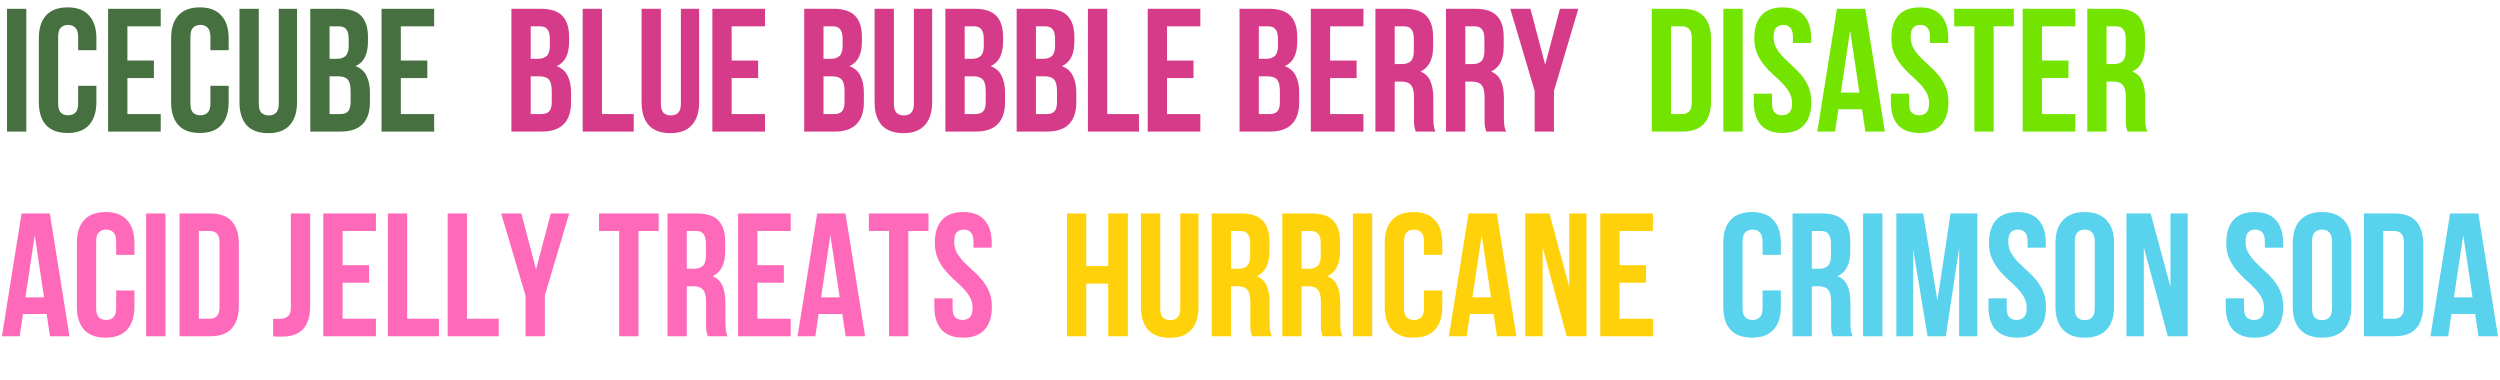 <svg width="342" height="52" viewBox="0 0 342 52" fill="none" xmlns="http://www.w3.org/2000/svg">
<path d="M0.96 1.2H3.6V18H0.96V1.2ZM13.186 11.736V13.968C13.186 15.328 12.85 16.376 12.178 17.112C11.522 17.832 10.546 18.192 9.25 18.192C7.954 18.192 6.97 17.832 6.298 17.112C5.642 16.376 5.314 15.328 5.314 13.968V5.232C5.314 3.872 5.642 2.832 6.298 2.112C6.97 1.376 7.954 1.008 9.25 1.008C10.546 1.008 11.522 1.376 12.178 2.112C12.85 2.832 13.186 3.872 13.186 5.232V6.864H10.69V5.064C10.69 4.456 10.562 4.032 10.306 3.792C10.066 3.536 9.738 3.408 9.322 3.408C8.906 3.408 8.57 3.536 8.314 3.792C8.074 4.032 7.954 4.456 7.954 5.064V14.136C7.954 14.744 8.074 15.168 8.314 15.408C8.57 15.648 8.906 15.768 9.322 15.768C9.738 15.768 10.066 15.648 10.306 15.408C10.562 15.168 10.69 14.744 10.69 14.136V11.736H13.186ZM17.428 8.28H21.052V10.68H17.428V15.6H21.988V18H14.788V1.2H21.988V3.6H17.428V8.28ZM31.28 11.736V13.968C31.28 15.328 30.944 16.376 30.272 17.112C29.616 17.832 28.64 18.192 27.344 18.192C26.048 18.192 25.064 17.832 24.392 17.112C23.736 16.376 23.408 15.328 23.408 13.968V5.232C23.408 3.872 23.736 2.832 24.392 2.112C25.064 1.376 26.048 1.008 27.344 1.008C28.64 1.008 29.616 1.376 30.272 2.112C30.944 2.832 31.28 3.872 31.28 5.232V6.864H28.784V5.064C28.784 4.456 28.656 4.032 28.4 3.792C28.16 3.536 27.832 3.408 27.416 3.408C27 3.408 26.664 3.536 26.408 3.792C26.168 4.032 26.048 4.456 26.048 5.064V14.136C26.048 14.744 26.168 15.168 26.408 15.408C26.664 15.648 27 15.768 27.416 15.768C27.832 15.768 28.16 15.648 28.4 15.408C28.656 15.168 28.784 14.744 28.784 14.136V11.736H31.28ZM35.402 1.2V14.16C35.402 14.768 35.522 15.192 35.762 15.432C36.018 15.672 36.354 15.792 36.77 15.792C37.186 15.792 37.514 15.672 37.754 15.432C38.01 15.192 38.138 14.768 38.138 14.16V1.2H40.634V13.992C40.634 15.352 40.298 16.4 39.626 17.136C38.97 17.856 37.994 18.216 36.698 18.216C35.402 18.216 34.418 17.856 33.746 17.136C33.09 16.4 32.762 15.352 32.762 13.992V1.2H35.402ZM46.428 1.2C47.804 1.2 48.796 1.52 49.404 2.16C50.028 2.8 50.34 3.768 50.34 5.064V5.664C50.34 6.528 50.204 7.24 49.932 7.8C49.66 8.36 49.228 8.776 48.636 9.048C49.356 9.32 49.86 9.768 50.148 10.392C50.452 11 50.604 11.752 50.604 12.648V14.016C50.604 15.312 50.268 16.304 49.596 16.992C48.924 17.664 47.924 18 46.596 18H42.444V1.2H46.428ZM45.084 10.44V15.6H46.596C47.044 15.6 47.38 15.48 47.604 15.24C47.844 15 47.964 14.568 47.964 13.944V12.48C47.964 11.696 47.828 11.16 47.556 10.872C47.3 10.584 46.868 10.44 46.26 10.44H45.084ZM45.084 3.6V8.04H46.116C46.612 8.04 46.996 7.912 47.268 7.656C47.556 7.4 47.7 6.936 47.7 6.264V5.328C47.7 4.72 47.588 4.28 47.364 4.008C47.156 3.736 46.82 3.6 46.356 3.6H45.084ZM54.834 8.28H58.458V10.68H54.834V15.6H59.394V18H52.194V1.2H59.394V3.6H54.834V8.28Z" fill="#477041"/>
<path d="M73.944 1.2C75.32 1.2 76.312 1.52 76.92 2.16C77.544 2.8 77.856 3.768 77.856 5.064V5.664C77.856 6.528 77.72 7.24 77.448 7.8C77.176 8.36 76.744 8.776 76.152 9.048C76.872 9.32 77.376 9.768 77.664 10.392C77.968 11 78.12 11.752 78.12 12.648V14.016C78.12 15.312 77.784 16.304 77.112 16.992C76.44 17.664 75.44 18 74.112 18H69.96V1.2H73.944ZM72.6 10.44V15.6H74.112C74.56 15.6 74.896 15.48 75.12 15.24C75.36 15 75.48 14.568 75.48 13.944V12.48C75.48 11.696 75.344 11.16 75.072 10.872C74.816 10.584 74.384 10.44 73.776 10.44H72.6ZM72.6 3.6V8.04H73.632C74.128 8.04 74.512 7.912 74.784 7.656C75.072 7.4 75.216 6.936 75.216 6.264V5.328C75.216 4.72 75.104 4.28 74.88 4.008C74.672 3.736 74.336 3.6 73.872 3.6H72.6ZM79.71 1.2H82.35V15.6H86.694V18H79.71V1.2ZM90.41 1.2V14.16C90.41 14.768 90.53 15.192 90.77 15.432C91.026 15.672 91.362 15.792 91.778 15.792C92.194 15.792 92.522 15.672 92.762 15.432C93.018 15.192 93.146 14.768 93.146 14.16V1.2H95.642V13.992C95.642 15.352 95.306 16.4 94.634 17.136C93.978 17.856 93.002 18.216 91.706 18.216C90.41 18.216 89.426 17.856 88.754 17.136C88.098 16.4 87.77 15.352 87.77 13.992V1.2H90.41ZM100.092 8.28H103.716V10.68H100.092V15.6H104.652V18H97.452V1.2H104.652V3.6H100.092V8.28ZM113.999 1.2C115.375 1.2 116.367 1.52 116.975 2.16C117.599 2.8 117.911 3.768 117.911 5.064V5.664C117.911 6.528 117.775 7.24 117.503 7.8C117.231 8.36 116.799 8.776 116.207 9.048C116.927 9.32 117.431 9.768 117.719 10.392C118.023 11 118.175 11.752 118.175 12.648V14.016C118.175 15.312 117.839 16.304 117.167 16.992C116.495 17.664 115.495 18 114.167 18H110.015V1.2H113.999ZM112.655 10.44V15.6H114.167C114.615 15.6 114.951 15.48 115.175 15.24C115.415 15 115.535 14.568 115.535 13.944V12.48C115.535 11.696 115.399 11.16 115.127 10.872C114.871 10.584 114.439 10.44 113.831 10.44H112.655ZM112.655 3.6V8.04H113.687C114.183 8.04 114.567 7.912 114.839 7.656C115.127 7.4 115.271 6.936 115.271 6.264V5.328C115.271 4.72 115.159 4.28 114.935 4.008C114.727 3.736 114.391 3.6 113.927 3.6H112.655ZM122.285 1.2V14.16C122.285 14.768 122.405 15.192 122.645 15.432C122.901 15.672 123.237 15.792 123.653 15.792C124.069 15.792 124.397 15.672 124.637 15.432C124.893 15.192 125.021 14.768 125.021 14.16V1.2H127.517V13.992C127.517 15.352 127.181 16.4 126.509 17.136C125.853 17.856 124.877 18.216 123.581 18.216C122.285 18.216 121.301 17.856 120.629 17.136C119.973 16.4 119.645 15.352 119.645 13.992V1.2H122.285ZM133.311 1.2C134.687 1.2 135.679 1.52 136.287 2.16C136.911 2.8 137.223 3.768 137.223 5.064V5.664C137.223 6.528 137.087 7.24 136.815 7.8C136.543 8.36 136.111 8.776 135.519 9.048C136.239 9.32 136.743 9.768 137.031 10.392C137.335 11 137.487 11.752 137.487 12.648V14.016C137.487 15.312 137.151 16.304 136.479 16.992C135.807 17.664 134.807 18 133.479 18H129.327V1.2H133.311ZM131.967 10.44V15.6H133.479C133.927 15.6 134.263 15.48 134.487 15.24C134.727 15 134.847 14.568 134.847 13.944V12.48C134.847 11.696 134.711 11.16 134.439 10.872C134.183 10.584 133.751 10.44 133.143 10.44H131.967ZM131.967 3.6V8.04H132.999C133.495 8.04 133.879 7.912 134.151 7.656C134.439 7.4 134.583 6.936 134.583 6.264V5.328C134.583 4.72 134.471 4.28 134.247 4.008C134.039 3.736 133.703 3.6 133.239 3.6H131.967ZM143.061 1.2C144.437 1.2 145.429 1.52 146.037 2.16C146.661 2.8 146.973 3.768 146.973 5.064V5.664C146.973 6.528 146.837 7.24 146.565 7.8C146.293 8.36 145.861 8.776 145.269 9.048C145.989 9.32 146.493 9.768 146.781 10.392C147.085 11 147.237 11.752 147.237 12.648V14.016C147.237 15.312 146.901 16.304 146.229 16.992C145.557 17.664 144.557 18 143.229 18H139.077V1.2H143.061ZM141.717 10.44V15.6H143.229C143.677 15.6 144.013 15.48 144.237 15.24C144.477 15 144.597 14.568 144.597 13.944V12.48C144.597 11.696 144.461 11.16 144.189 10.872C143.933 10.584 143.501 10.44 142.893 10.44H141.717ZM141.717 3.6V8.04H142.749C143.245 8.04 143.629 7.912 143.901 7.656C144.189 7.4 144.333 6.936 144.333 6.264V5.328C144.333 4.72 144.221 4.28 143.997 4.008C143.789 3.736 143.453 3.6 142.989 3.6H141.717ZM148.827 1.2H151.467V15.6H155.811V18H148.827V1.2ZM159.647 8.28H163.271V10.68H159.647V15.6H164.207V18H157.007V1.2H164.207V3.6H159.647V8.28ZM173.553 1.2C174.929 1.2 175.921 1.52 176.529 2.16C177.153 2.8 177.465 3.768 177.465 5.064V5.664C177.465 6.528 177.329 7.24 177.057 7.8C176.785 8.36 176.353 8.776 175.761 9.048C176.481 9.32 176.985 9.768 177.273 10.392C177.577 11 177.729 11.752 177.729 12.648V14.016C177.729 15.312 177.393 16.304 176.721 16.992C176.049 17.664 175.049 18 173.721 18H169.569V1.2H173.553ZM172.209 10.44V15.6H173.721C174.169 15.6 174.505 15.48 174.729 15.24C174.969 15 175.089 14.568 175.089 13.944V12.48C175.089 11.696 174.953 11.16 174.681 10.872C174.425 10.584 173.993 10.44 173.385 10.44H172.209ZM172.209 3.6V8.04H173.241C173.737 8.04 174.121 7.912 174.393 7.656C174.681 7.4 174.825 6.936 174.825 6.264V5.328C174.825 4.72 174.713 4.28 174.489 4.008C174.281 3.736 173.945 3.6 173.481 3.6H172.209ZM181.959 8.28H185.583V10.68H181.959V15.6H186.519V18H179.319V1.2H186.519V3.6H181.959V8.28ZM193.675 18C193.643 17.888 193.611 17.784 193.579 17.688C193.547 17.592 193.515 17.472 193.483 17.328C193.467 17.184 193.451 17 193.435 16.776C193.435 16.552 193.435 16.272 193.435 15.936V13.296C193.435 12.512 193.299 11.96 193.027 11.64C192.755 11.32 192.315 11.16 191.707 11.16H190.795V18H188.155V1.2H192.139C193.515 1.2 194.507 1.52 195.115 2.16C195.739 2.8 196.051 3.768 196.051 5.064V6.384C196.051 8.112 195.475 9.248 194.323 9.792C194.995 10.064 195.451 10.512 195.691 11.136C195.947 11.744 196.075 12.488 196.075 13.368V15.96C196.075 16.376 196.091 16.744 196.123 17.064C196.155 17.368 196.235 17.68 196.363 18H193.675ZM190.795 3.6V8.76H191.827C192.323 8.76 192.707 8.632 192.979 8.376C193.267 8.12 193.411 7.656 193.411 6.984V5.328C193.411 4.72 193.299 4.28 193.075 4.008C192.867 3.736 192.531 3.6 192.067 3.6H190.795ZM203.332 18C203.3 17.888 203.268 17.784 203.236 17.688C203.204 17.592 203.172 17.472 203.14 17.328C203.124 17.184 203.108 17 203.092 16.776C203.092 16.552 203.092 16.272 203.092 15.936V13.296C203.092 12.512 202.956 11.96 202.684 11.64C202.412 11.32 201.972 11.16 201.364 11.16H200.452V18H197.812V1.2H201.796C203.172 1.2 204.164 1.52 204.772 2.16C205.396 2.8 205.708 3.768 205.708 5.064V6.384C205.708 8.112 205.132 9.248 203.98 9.792C204.652 10.064 205.108 10.512 205.348 11.136C205.604 11.744 205.732 12.488 205.732 13.368V15.96C205.732 16.376 205.748 16.744 205.78 17.064C205.812 17.368 205.892 17.68 206.02 18H203.332ZM200.452 3.6V8.76H201.484C201.98 8.76 202.364 8.632 202.636 8.376C202.924 8.12 203.068 7.656 203.068 6.984V5.328C203.068 4.72 202.956 4.28 202.732 4.008C202.524 3.736 202.188 3.6 201.724 3.6H200.452ZM209.94 12.432L206.604 1.2H209.364L211.38 8.856L213.396 1.2H215.916L212.58 12.432V18H209.94V12.432Z" fill="#D63B89"/>
<path d="M225.96 1.2H230.136C231.464 1.2 232.448 1.552 233.088 2.256C233.744 2.96 234.072 3.992 234.072 5.352V13.848C234.072 15.208 233.744 16.24 233.088 16.944C232.448 17.648 231.464 18 230.136 18H225.96V1.2ZM228.6 3.6V15.6H230.088C230.504 15.6 230.832 15.48 231.072 15.24C231.312 15 231.432 14.576 231.432 13.968V5.232C231.432 4.624 231.312 4.2 231.072 3.96C230.832 3.72 230.504 3.6 230.088 3.6H228.6ZM235.757 1.2H238.397V18H235.757V1.2ZM239.991 5.232C239.991 3.872 240.311 2.832 240.951 2.112C241.607 1.376 242.583 1.008 243.879 1.008C245.175 1.008 246.143 1.376 246.783 2.112C247.439 2.832 247.767 3.872 247.767 5.232V5.88H245.271V5.064C245.271 4.456 245.151 4.032 244.911 3.792C244.687 3.536 244.367 3.408 243.951 3.408C243.535 3.408 243.207 3.536 242.967 3.792C242.743 4.032 242.631 4.456 242.631 5.064C242.631 5.64 242.759 6.152 243.015 6.6C243.271 7.032 243.591 7.448 243.975 7.848C244.359 8.232 244.767 8.624 245.199 9.024C245.647 9.408 246.063 9.832 246.447 10.296C246.831 10.76 247.151 11.288 247.407 11.88C247.663 12.472 247.791 13.168 247.791 13.968C247.791 15.328 247.455 16.376 246.783 17.112C246.127 17.832 245.151 18.192 243.855 18.192C242.559 18.192 241.575 17.832 240.903 17.112C240.247 16.376 239.919 15.328 239.919 13.968V12.816H242.415V14.136C242.415 14.744 242.535 15.168 242.775 15.408C243.031 15.648 243.367 15.768 243.783 15.768C244.199 15.768 244.527 15.648 244.767 15.408C245.023 15.168 245.151 14.744 245.151 14.136C245.151 13.56 245.023 13.056 244.767 12.624C244.511 12.176 244.191 11.76 243.807 11.376C243.423 10.976 243.007 10.584 242.559 10.2C242.127 9.8 241.719 9.368 241.335 8.904C240.951 8.44 240.631 7.912 240.375 7.32C240.119 6.728 239.991 6.032 239.991 5.232ZM257.848 18H255.184L254.728 14.952H251.488L251.032 18H248.608L251.296 1.2H255.16L257.848 18ZM251.824 12.672H254.368L253.096 4.176L251.824 12.672ZM258.741 5.232C258.741 3.872 259.061 2.832 259.701 2.112C260.357 1.376 261.333 1.008 262.629 1.008C263.925 1.008 264.893 1.376 265.533 2.112C266.189 2.832 266.517 3.872 266.517 5.232V5.88H264.021V5.064C264.021 4.456 263.901 4.032 263.661 3.792C263.437 3.536 263.117 3.408 262.701 3.408C262.285 3.408 261.957 3.536 261.717 3.792C261.493 4.032 261.381 4.456 261.381 5.064C261.381 5.64 261.509 6.152 261.765 6.6C262.021 7.032 262.341 7.448 262.725 7.848C263.109 8.232 263.517 8.624 263.949 9.024C264.397 9.408 264.813 9.832 265.197 10.296C265.581 10.76 265.901 11.288 266.157 11.88C266.413 12.472 266.541 13.168 266.541 13.968C266.541 15.328 266.205 16.376 265.533 17.112C264.877 17.832 263.901 18.192 262.605 18.192C261.309 18.192 260.325 17.832 259.653 17.112C258.997 16.376 258.669 15.328 258.669 13.968V12.816H261.165V14.136C261.165 14.744 261.285 15.168 261.525 15.408C261.781 15.648 262.117 15.768 262.533 15.768C262.949 15.768 263.277 15.648 263.517 15.408C263.773 15.168 263.901 14.744 263.901 14.136C263.901 13.56 263.773 13.056 263.517 12.624C263.261 12.176 262.941 11.76 262.557 11.376C262.173 10.976 261.757 10.584 261.309 10.2C260.877 9.8 260.469 9.368 260.085 8.904C259.701 8.44 259.381 7.912 259.125 7.32C258.869 6.728 258.741 6.032 258.741 5.232ZM267.334 1.2H275.494V3.6H272.734V18H270.094V3.6H267.334V1.2ZM279.342 8.28H282.966V10.68H279.342V15.6H283.902V18H276.702V1.2H283.902V3.6H279.342V8.28ZM291.058 18C291.026 17.888 290.994 17.784 290.962 17.688C290.93 17.592 290.898 17.472 290.866 17.328C290.85 17.184 290.834 17 290.818 16.776C290.818 16.552 290.818 16.272 290.818 15.936V13.296C290.818 12.512 290.682 11.96 290.41 11.64C290.138 11.32 289.698 11.16 289.09 11.16H288.178V18H285.538V1.2H289.522C290.898 1.2 291.89 1.52 292.498 2.16C293.122 2.8 293.434 3.768 293.434 5.064V6.384C293.434 8.112 292.858 9.248 291.706 9.792C292.378 10.064 292.834 10.512 293.074 11.136C293.33 11.744 293.458 12.488 293.458 13.368V15.96C293.458 16.376 293.474 16.744 293.506 17.064C293.538 17.368 293.618 17.68 293.746 18H291.058ZM288.178 3.6V8.76H289.21C289.706 8.76 290.09 8.632 290.362 8.376C290.65 8.12 290.794 7.656 290.794 6.984V5.328C290.794 4.72 290.682 4.28 290.458 4.008C290.25 3.736 289.914 3.6 289.45 3.6H288.178Z" fill="#72E400"/>
<path d="M9.504 46H6.84L6.384 42.952H3.144L2.688 46H0.264L2.952 29.2H6.816L9.504 46ZM3.48 40.672H6.024L4.752 32.176L3.48 40.672ZM18.389 39.736V41.968C18.389 43.328 18.053 44.376 17.381 45.112C16.725 45.832 15.749 46.192 14.453 46.192C13.157 46.192 12.173 45.832 11.501 45.112C10.845 44.376 10.517 43.328 10.517 41.968V33.232C10.517 31.872 10.845 30.832 11.501 30.112C12.173 29.376 13.157 29.008 14.453 29.008C15.749 29.008 16.725 29.376 17.381 30.112C18.053 30.832 18.389 31.872 18.389 33.232V34.864H15.893V33.064C15.893 32.456 15.765 32.032 15.509 31.792C15.269 31.536 14.941 31.408 14.525 31.408C14.109 31.408 13.773 31.536 13.517 31.792C13.277 32.032 13.157 32.456 13.157 33.064V42.136C13.157 42.744 13.277 43.168 13.517 43.408C13.773 43.648 14.109 43.768 14.525 43.768C14.941 43.768 15.269 43.648 15.509 43.408C15.765 43.168 15.893 42.744 15.893 42.136V39.736H18.389ZM19.991 29.2H22.631V46H19.991V29.2ZM24.562 29.2H28.738C30.066 29.2 31.05 29.552 31.69 30.256C32.346 30.96 32.674 31.992 32.674 33.352V41.848C32.674 43.208 32.346 44.24 31.69 44.944C31.05 45.648 30.066 46 28.738 46H24.562V29.2ZM27.202 31.6V43.6H28.69C29.106 43.6 29.434 43.48 29.674 43.24C29.914 43 30.034 42.576 30.034 41.968V33.232C30.034 32.624 29.914 32.2 29.674 31.96C29.434 31.72 29.106 31.6 28.69 31.6H27.202ZM37.365 43.6C37.509 43.616 37.661 43.624 37.821 43.624C37.981 43.624 38.133 43.624 38.277 43.624C38.693 43.624 39.045 43.52 39.333 43.312C39.637 43.104 39.789 42.672 39.789 42.016V29.2H42.429V41.824C42.429 42.672 42.325 43.368 42.117 43.912C41.909 44.456 41.629 44.888 41.277 45.208C40.925 45.512 40.517 45.728 40.053 45.856C39.605 45.984 39.133 46.048 38.637 46.048C38.397 46.048 38.181 46.048 37.989 46.048C37.797 46.048 37.589 46.032 37.365 46V43.6ZM46.866 36.28H50.49V38.68H46.866V43.6H51.426V46H44.226V29.2H51.426V31.6H46.866V36.28ZM53.062 29.2H55.702V43.6H60.046V46H53.062V29.2ZM61.241 29.2H63.881V43.6H68.225V46H61.241V29.2ZM71.893 40.432L68.557 29.2H71.317L73.333 36.856L75.349 29.2H77.869L74.533 40.432V46H71.893V40.432ZM81.943 29.2H90.103V31.6H87.343V46H84.703V31.6H81.943V29.2ZM96.832 46C96.8 45.888 96.768 45.784 96.736 45.688C96.704 45.592 96.672 45.472 96.64 45.328C96.624 45.184 96.608 45 96.592 44.776C96.592 44.552 96.592 44.272 96.592 43.936V41.296C96.592 40.512 96.456 39.96 96.184 39.64C95.912 39.32 95.472 39.16 94.864 39.16H93.952V46H91.312V29.2H95.296C96.672 29.2 97.664 29.52 98.272 30.16C98.896 30.8 99.208 31.768 99.208 33.064V34.384C99.208 36.112 98.632 37.248 97.48 37.792C98.152 38.064 98.608 38.512 98.848 39.136C99.104 39.744 99.232 40.488 99.232 41.368V43.96C99.232 44.376 99.248 44.744 99.28 45.064C99.312 45.368 99.392 45.68 99.52 46H96.832ZM93.952 31.6V36.76H94.984C95.48 36.76 95.864 36.632 96.136 36.376C96.424 36.12 96.568 35.656 96.568 34.984V33.328C96.568 32.72 96.456 32.28 96.232 32.008C96.024 31.736 95.688 31.6 95.224 31.6H93.952ZM103.608 36.28H107.232V38.68H103.608V43.6H108.168V46H100.968V29.2H108.168V31.6H103.608V36.28ZM118.348 46H115.684L115.228 42.952H111.988L111.532 46H109.108L111.796 29.2H115.66L118.348 46ZM112.324 40.672H114.868L113.596 32.176L112.324 40.672ZM118.857 29.2H127.017V31.6H124.257V46H121.617V31.6H118.857V29.2ZM127.89 33.232C127.89 31.872 128.21 30.832 128.85 30.112C129.506 29.376 130.482 29.008 131.778 29.008C133.074 29.008 134.042 29.376 134.682 30.112C135.338 30.832 135.666 31.872 135.666 33.232V33.88H133.17V33.064C133.17 32.456 133.05 32.032 132.81 31.792C132.586 31.536 132.266 31.408 131.85 31.408C131.434 31.408 131.106 31.536 130.866 31.792C130.642 32.032 130.53 32.456 130.53 33.064C130.53 33.64 130.658 34.152 130.914 34.6C131.17 35.032 131.49 35.448 131.874 35.848C132.258 36.232 132.666 36.624 133.098 37.024C133.546 37.408 133.962 37.832 134.346 38.296C134.73 38.76 135.05 39.288 135.306 39.88C135.562 40.472 135.69 41.168 135.69 41.968C135.69 43.328 135.354 44.376 134.682 45.112C134.026 45.832 133.05 46.192 131.754 46.192C130.458 46.192 129.474 45.832 128.802 45.112C128.146 44.376 127.818 43.328 127.818 41.968V40.816H130.314V42.136C130.314 42.744 130.434 43.168 130.674 43.408C130.93 43.648 131.266 43.768 131.682 43.768C132.098 43.768 132.426 43.648 132.666 43.408C132.922 43.168 133.05 42.744 133.05 42.136C133.05 41.56 132.922 41.056 132.666 40.624C132.41 40.176 132.09 39.76 131.706 39.376C131.322 38.976 130.906 38.584 130.458 38.2C130.026 37.8 129.618 37.368 129.234 36.904C128.85 36.44 128.53 35.912 128.274 35.32C128.018 34.728 127.89 34.032 127.89 33.232Z" fill="#FF69BA"/>
<path d="M148.6 46H145.96V29.2H148.6V36.4H151.6V29.2H154.288V46H151.6V38.8H148.6V46ZM158.722 29.2V42.16C158.722 42.768 158.842 43.192 159.082 43.432C159.338 43.672 159.674 43.792 160.09 43.792C160.506 43.792 160.834 43.672 161.074 43.432C161.33 43.192 161.458 42.768 161.458 42.16V29.2H163.954V41.992C163.954 43.352 163.618 44.4 162.946 45.136C162.29 45.856 161.314 46.216 160.018 46.216C158.722 46.216 157.738 45.856 157.066 45.136C156.41 44.4 156.082 43.352 156.082 41.992V29.2H158.722ZM171.285 46C171.253 45.888 171.221 45.784 171.189 45.688C171.157 45.592 171.125 45.472 171.093 45.328C171.077 45.184 171.061 45 171.045 44.776C171.045 44.552 171.045 44.272 171.045 43.936V41.296C171.045 40.512 170.909 39.96 170.637 39.64C170.365 39.32 169.925 39.16 169.317 39.16H168.405V46H165.765V29.2H169.749C171.125 29.2 172.117 29.52 172.725 30.16C173.349 30.8 173.661 31.768 173.661 33.064V34.384C173.661 36.112 173.085 37.248 171.933 37.792C172.605 38.064 173.061 38.512 173.301 39.136C173.557 39.744 173.685 40.488 173.685 41.368V43.96C173.685 44.376 173.701 44.744 173.733 45.064C173.765 45.368 173.845 45.68 173.973 46H171.285ZM168.405 31.6V36.76H169.437C169.933 36.76 170.317 36.632 170.589 36.376C170.877 36.12 171.021 35.656 171.021 34.984V33.328C171.021 32.72 170.909 32.28 170.685 32.008C170.477 31.736 170.141 31.6 169.677 31.6H168.405ZM180.941 46C180.909 45.888 180.877 45.784 180.845 45.688C180.813 45.592 180.781 45.472 180.749 45.328C180.733 45.184 180.717 45 180.701 44.776C180.701 44.552 180.701 44.272 180.701 43.936V41.296C180.701 40.512 180.565 39.96 180.293 39.64C180.021 39.32 179.581 39.16 178.973 39.16H178.061V46H175.421V29.2H179.405C180.781 29.2 181.773 29.52 182.381 30.16C183.005 30.8 183.317 31.768 183.317 33.064V34.384C183.317 36.112 182.741 37.248 181.589 37.792C182.261 38.064 182.717 38.512 182.957 39.136C183.213 39.744 183.341 40.488 183.341 41.368V43.96C183.341 44.376 183.357 44.744 183.389 45.064C183.421 45.368 183.501 45.68 183.629 46H180.941ZM178.061 31.6V36.76H179.093C179.589 36.76 179.973 36.632 180.245 36.376C180.533 36.12 180.677 35.656 180.677 34.984V33.328C180.677 32.72 180.565 32.28 180.341 32.008C180.133 31.736 179.797 31.6 179.333 31.6H178.061ZM185.077 29.2H187.717V46H185.077V29.2ZM197.304 39.736V41.968C197.304 43.328 196.968 44.376 196.296 45.112C195.64 45.832 194.664 46.192 193.368 46.192C192.072 46.192 191.088 45.832 190.416 45.112C189.76 44.376 189.432 43.328 189.432 41.968V33.232C189.432 31.872 189.76 30.832 190.416 30.112C191.088 29.376 192.072 29.008 193.368 29.008C194.664 29.008 195.64 29.376 196.296 30.112C196.968 30.832 197.304 31.872 197.304 33.232V34.864H194.808V33.064C194.808 32.456 194.68 32.032 194.424 31.792C194.184 31.536 193.856 31.408 193.44 31.408C193.024 31.408 192.688 31.536 192.432 31.792C192.192 32.032 192.072 32.456 192.072 33.064V42.136C192.072 42.744 192.192 43.168 192.432 43.408C192.688 43.648 193.024 43.768 193.44 43.768C193.856 43.768 194.184 43.648 194.424 43.408C194.68 43.168 194.808 42.744 194.808 42.136V39.736H197.304ZM207.449 46H204.785L204.329 42.952H201.089L200.633 46H198.209L200.897 29.2H204.761L207.449 46ZM201.425 40.672H203.969L202.697 32.176L201.425 40.672ZM211.031 33.832V46H208.655V29.2H211.967L214.679 39.256V29.2H217.031V46H214.319L211.031 33.832ZM221.561 36.28H225.185V38.68H221.561V43.6H226.121V46H218.921V29.2H226.121V31.6H221.561V36.28Z" fill="#FFD10B"/>
<path d="M243.616 39.736V41.968C243.616 43.328 243.28 44.376 242.608 45.112C241.952 45.832 240.976 46.192 239.68 46.192C238.384 46.192 237.4 45.832 236.728 45.112C236.072 44.376 235.744 43.328 235.744 41.968V33.232C235.744 31.872 236.072 30.832 236.728 30.112C237.4 29.376 238.384 29.008 239.68 29.008C240.976 29.008 241.952 29.376 242.608 30.112C243.28 30.832 243.616 31.872 243.616 33.232V34.864H241.12V33.064C241.12 32.456 240.992 32.032 240.736 31.792C240.496 31.536 240.168 31.408 239.752 31.408C239.336 31.408 239 31.536 238.744 31.792C238.504 32.032 238.384 32.456 238.384 33.064V42.136C238.384 42.744 238.504 43.168 238.744 43.408C239 43.648 239.336 43.768 239.752 43.768C240.168 43.768 240.496 43.648 240.736 43.408C240.992 43.168 241.12 42.744 241.12 42.136V39.736H243.616ZM250.738 46C250.706 45.888 250.674 45.784 250.642 45.688C250.61 45.592 250.578 45.472 250.546 45.328C250.53 45.184 250.514 45 250.498 44.776C250.498 44.552 250.498 44.272 250.498 43.936V41.296C250.498 40.512 250.362 39.96 250.09 39.64C249.818 39.32 249.378 39.16 248.77 39.16H247.858V46H245.218V29.2H249.202C250.578 29.2 251.57 29.52 252.178 30.16C252.802 30.8 253.114 31.768 253.114 33.064V34.384C253.114 36.112 252.538 37.248 251.386 37.792C252.058 38.064 252.514 38.512 252.754 39.136C253.01 39.744 253.138 40.488 253.138 41.368V43.96C253.138 44.376 253.154 44.744 253.186 45.064C253.218 45.368 253.298 45.68 253.426 46H250.738ZM247.858 31.6V36.76H248.89C249.386 36.76 249.77 36.632 250.042 36.376C250.33 36.12 250.474 35.656 250.474 34.984V33.328C250.474 32.72 250.362 32.28 250.138 32.008C249.93 31.736 249.594 31.6 249.13 31.6H247.858ZM254.874 29.2H257.514V46H254.874V29.2ZM265.036 41.128L266.836 29.2H270.508V46H268.012V33.952L266.188 46H263.692L261.724 34.12V46H259.42V29.2H263.092L265.036 41.128ZM272.093 33.232C272.093 31.872 272.413 30.832 273.053 30.112C273.709 29.376 274.685 29.008 275.981 29.008C277.277 29.008 278.245 29.376 278.885 30.112C279.541 30.832 279.869 31.872 279.869 33.232V33.88H277.373V33.064C277.373 32.456 277.253 32.032 277.013 31.792C276.789 31.536 276.469 31.408 276.053 31.408C275.637 31.408 275.309 31.536 275.069 31.792C274.845 32.032 274.733 32.456 274.733 33.064C274.733 33.64 274.861 34.152 275.117 34.6C275.373 35.032 275.693 35.448 276.077 35.848C276.461 36.232 276.869 36.624 277.301 37.024C277.749 37.408 278.165 37.832 278.549 38.296C278.933 38.76 279.253 39.288 279.509 39.88C279.765 40.472 279.893 41.168 279.893 41.968C279.893 43.328 279.557 44.376 278.885 45.112C278.229 45.832 277.253 46.192 275.957 46.192C274.661 46.192 273.677 45.832 273.005 45.112C272.349 44.376 272.021 43.328 272.021 41.968V40.816H274.517V42.136C274.517 42.744 274.637 43.168 274.877 43.408C275.133 43.648 275.469 43.768 275.885 43.768C276.301 43.768 276.629 43.648 276.869 43.408C277.125 43.168 277.253 42.744 277.253 42.136C277.253 41.56 277.125 41.056 276.869 40.624C276.613 40.176 276.293 39.76 275.909 39.376C275.525 38.976 275.109 38.584 274.661 38.2C274.229 37.8 273.821 37.368 273.437 36.904C273.053 36.44 272.733 35.912 272.477 35.32C272.221 34.728 272.093 34.032 272.093 33.232ZM283.829 42.136C283.829 42.744 283.949 43.176 284.189 43.432C284.445 43.672 284.781 43.792 285.197 43.792C285.613 43.792 285.941 43.672 286.181 43.432C286.437 43.176 286.565 42.744 286.565 42.136V33.064C286.565 32.456 286.437 32.032 286.181 31.792C285.941 31.536 285.613 31.408 285.197 31.408C284.781 31.408 284.445 31.536 284.189 31.792C283.949 32.032 283.829 32.456 283.829 33.064V42.136ZM281.189 33.232C281.189 31.872 281.533 30.832 282.221 30.112C282.909 29.376 283.901 29.008 285.197 29.008C286.493 29.008 287.485 29.376 288.173 30.112C288.861 30.832 289.205 31.872 289.205 33.232V41.968C289.205 43.328 288.861 44.376 288.173 45.112C287.485 45.832 286.493 46.192 285.197 46.192C283.901 46.192 282.909 45.832 282.221 45.112C281.533 44.376 281.189 43.328 281.189 41.968V33.232ZM293.273 33.832V46H290.897V29.2H294.209L296.921 39.256V29.2H299.273V46H296.561L293.273 33.832ZM304.554 33.232C304.554 31.872 304.874 30.832 305.514 30.112C306.17 29.376 307.146 29.008 308.442 29.008C309.738 29.008 310.706 29.376 311.346 30.112C312.002 30.832 312.33 31.872 312.33 33.232V33.88H309.834V33.064C309.834 32.456 309.714 32.032 309.474 31.792C309.25 31.536 308.93 31.408 308.514 31.408C308.098 31.408 307.77 31.536 307.53 31.792C307.306 32.032 307.194 32.456 307.194 33.064C307.194 33.64 307.322 34.152 307.578 34.6C307.834 35.032 308.154 35.448 308.538 35.848C308.922 36.232 309.33 36.624 309.762 37.024C310.21 37.408 310.626 37.832 311.01 38.296C311.394 38.76 311.714 39.288 311.97 39.88C312.226 40.472 312.354 41.168 312.354 41.968C312.354 43.328 312.018 44.376 311.346 45.112C310.69 45.832 309.714 46.192 308.418 46.192C307.122 46.192 306.138 45.832 305.466 45.112C304.81 44.376 304.482 43.328 304.482 41.968V40.816H306.978V42.136C306.978 42.744 307.098 43.168 307.338 43.408C307.594 43.648 307.93 43.768 308.346 43.768C308.762 43.768 309.09 43.648 309.33 43.408C309.586 43.168 309.714 42.744 309.714 42.136C309.714 41.56 309.586 41.056 309.33 40.624C309.074 40.176 308.754 39.76 308.37 39.376C307.986 38.976 307.57 38.584 307.122 38.2C306.69 37.8 306.282 37.368 305.898 36.904C305.514 36.44 305.194 35.912 304.938 35.32C304.682 34.728 304.554 34.032 304.554 33.232ZM316.29 42.136C316.29 42.744 316.41 43.176 316.65 43.432C316.906 43.672 317.242 43.792 317.658 43.792C318.074 43.792 318.402 43.672 318.642 43.432C318.898 43.176 319.026 42.744 319.026 42.136V33.064C319.026 32.456 318.898 32.032 318.642 31.792C318.402 31.536 318.074 31.408 317.658 31.408C317.242 31.408 316.906 31.536 316.65 31.792C316.41 32.032 316.29 32.456 316.29 33.064V42.136ZM313.65 33.232C313.65 31.872 313.994 30.832 314.682 30.112C315.37 29.376 316.362 29.008 317.658 29.008C318.954 29.008 319.946 29.376 320.634 30.112C321.322 30.832 321.666 31.872 321.666 33.232V41.968C321.666 43.328 321.322 44.376 320.634 45.112C319.946 45.832 318.954 46.192 317.658 46.192C316.362 46.192 315.37 45.832 314.682 45.112C313.994 44.376 313.65 43.328 313.65 41.968V33.232ZM323.382 29.2H327.558C328.886 29.2 329.87 29.552 330.51 30.256C331.166 30.96 331.494 31.992 331.494 33.352V41.848C331.494 43.208 331.166 44.24 330.51 44.944C329.87 45.648 328.886 46 327.558 46H323.382V29.2ZM326.022 31.6V43.6H327.51C327.926 43.6 328.254 43.48 328.494 43.24C328.734 43 328.854 42.576 328.854 41.968V33.232C328.854 32.624 328.734 32.2 328.494 31.96C328.254 31.72 327.926 31.6 327.51 31.6H326.022ZM341.723 46H339.059L338.603 42.952H335.363L334.907 46H332.483L335.171 29.2H339.035L341.723 46ZM335.699 40.672H338.243L336.971 32.176L335.699 40.672Z" fill="#59D2ED"/>
</svg>
